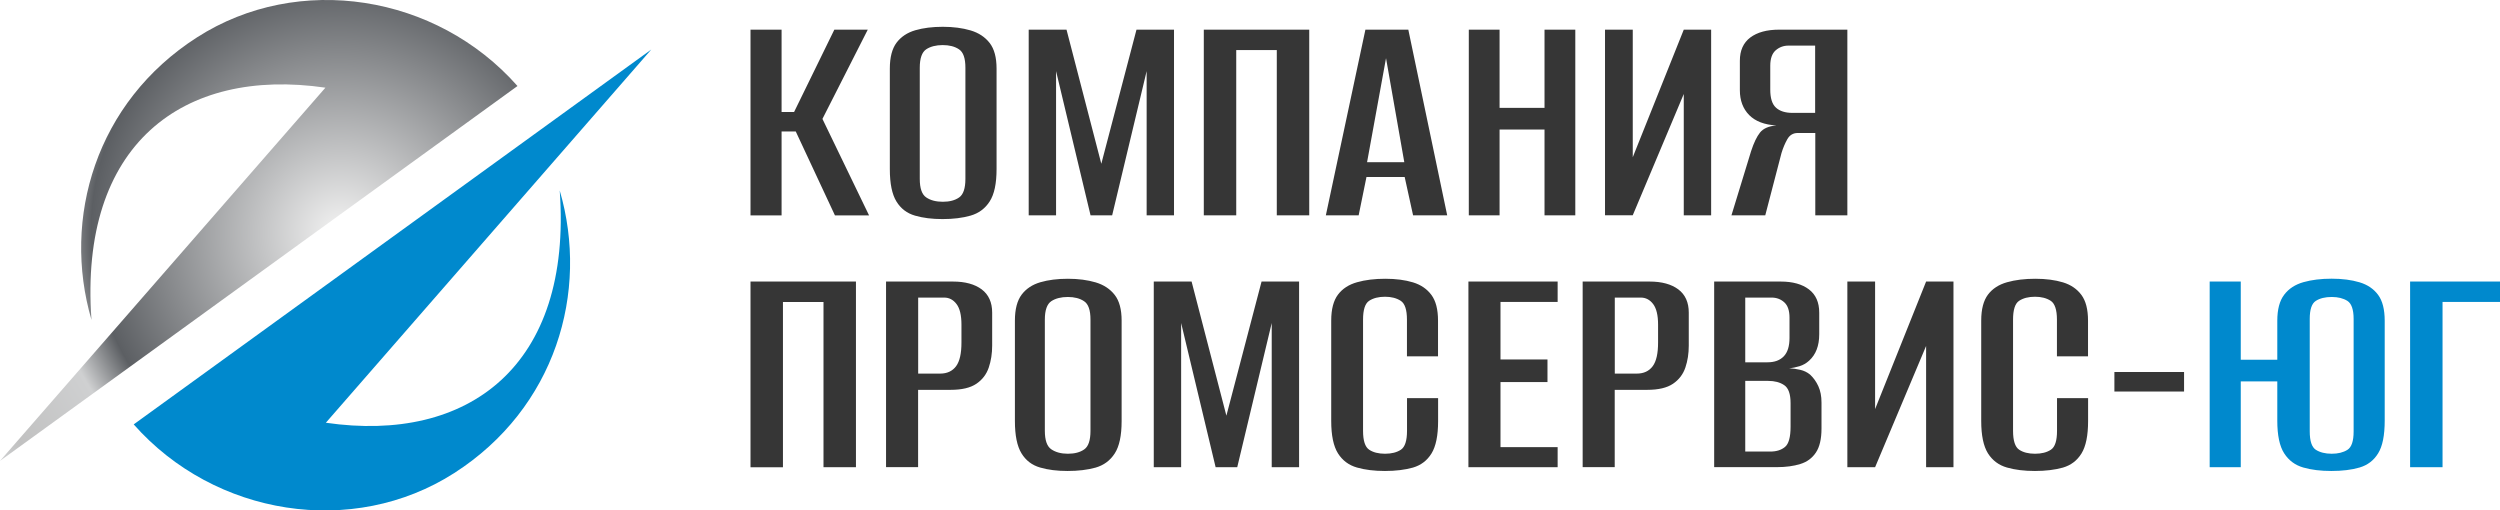 <svg width="240" height="49" viewBox="0 0 240 49" fill="none" xmlns="http://www.w3.org/2000/svg">
<g clip-path="url(#clip0_149_323)">
<path fill-rule="evenodd" clip-rule="evenodd" d="M31.24 8.417C20.826 20.36 10.413 32.303 0 44.246C16.562 32.252 33.124 20.251 49.679 8.258C41.901 -0.549 28.635 -2.645 18.92 3.583C9.198 9.811 5.931 20.967 8.783 30.713C7.561 13.864 17.552 6.423 31.24 8.417Z" fill="url(#paint0_angular_149_323)"/>
<path fill-rule="evenodd" clip-rule="evenodd" d="M31.283 40.583C41.697 28.64 52.11 16.697 62.523 4.754C45.961 16.748 29.399 28.741 12.836 40.742C20.623 49.556 33.881 51.644 43.603 45.416C53.318 39.188 56.593 28.033 53.733 18.287C54.955 35.135 44.971 42.577 31.283 40.583Z" fill="#0089CD"/>
<path d="M72.049 20.671V2.847H75.032V10.751H76.233L80.097 2.847H83.306L78.954 11.415L83.43 20.678H80.155L76.393 12.622H75.032V20.678H72.049V20.671ZM90.481 21.032C89.484 21.032 88.604 20.924 87.84 20.7C87.068 20.476 86.479 20.028 86.057 19.341C85.635 18.655 85.424 17.622 85.424 16.235V6.582C85.424 5.498 85.642 4.667 86.071 4.096C86.501 3.526 87.105 3.128 87.869 2.904C88.64 2.68 89.521 2.572 90.51 2.572C91.5 2.572 92.395 2.688 93.174 2.919C93.952 3.15 94.564 3.555 95.007 4.125C95.451 4.696 95.67 5.52 95.67 6.582V16.235C95.67 17.622 95.451 18.655 95.007 19.341C94.564 20.028 93.952 20.476 93.174 20.7C92.395 20.924 91.5 21.032 90.481 21.032ZM90.51 19.37C91.158 19.37 91.682 19.233 92.082 18.951C92.482 18.669 92.679 18.077 92.679 17.174V6.495C92.679 5.592 92.475 5 92.06 4.732C91.653 4.458 91.129 4.328 90.503 4.328C89.855 4.328 89.324 4.465 88.917 4.732C88.509 5.007 88.298 5.592 88.298 6.495V17.174C88.298 18.077 88.502 18.669 88.917 18.951C89.331 19.233 89.863 19.37 90.51 19.37ZM98.755 20.671V2.847H102.386L105.726 15.722L109.103 2.847H112.705V20.671H110.078V6.828L106.767 20.671H104.693L101.382 6.828V20.671H98.755ZM115.565 20.671V2.847H125.687V20.671H122.572V4.805H118.679V20.671H115.565ZM127.281 20.671L131.079 2.847H135.198L138.931 20.671H135.656L134.849 16.993H131.181L130.431 20.671H127.281ZM131.239 15.57H134.812L133.058 5.585L131.239 15.57ZM141.005 20.671V2.847H143.959V10.353H148.274V2.847H151.229V20.671H148.274V12.434H143.959V20.671H141.005ZM154.081 20.671V2.847H156.745V15.093L161.642 2.847H164.269V20.671H161.642V9.024L156.745 20.663H154.081V20.671ZM177.346 20.671V2.847H170.789C169.618 2.847 168.701 3.099 168.031 3.598C167.362 4.104 167.027 4.848 167.027 5.83V8.663C167.027 9.645 167.325 10.44 167.922 11.047C168.519 11.647 169.385 11.979 170.535 12.044C169.8 12.102 169.276 12.333 168.963 12.723C168.65 13.113 168.366 13.713 168.104 14.515L166.219 20.671H169.465L171.022 14.696C171.175 14.19 171.364 13.749 171.59 13.352C171.815 12.962 172.15 12.767 172.579 12.767H174.268V20.671H177.346ZM174.26 10.837H172.084C171.393 10.837 170.862 10.671 170.498 10.339C170.127 10.007 169.945 9.429 169.945 8.605V6.315C169.945 5.628 170.12 5.137 170.462 4.833C170.811 4.53 171.219 4.378 171.692 4.378H174.253V10.837H174.26ZM72.049 44.853V27.029H82.171V44.853H79.056V28.994H75.163V44.86H72.049V44.853ZM85.06 44.853V27.029H91.485C92.657 27.029 93.574 27.282 94.243 27.78C94.913 28.286 95.248 29.03 95.248 30.013V33.177C95.248 33.943 95.138 34.644 94.92 35.287C94.702 35.93 94.309 36.45 93.734 36.84C93.159 37.23 92.337 37.425 91.252 37.425H88.138V44.846H85.06V44.853ZM88.145 35.865H90.256C90.925 35.865 91.434 35.626 91.784 35.157C92.133 34.687 92.3 33.929 92.3 32.881V31.161C92.3 30.258 92.14 29.601 91.827 29.189C91.514 28.777 91.121 28.568 90.641 28.568H88.145V35.865ZM102.488 45.214C101.491 45.214 100.611 45.106 99.847 44.882C99.075 44.658 98.486 44.21 98.064 43.523C97.642 42.837 97.431 41.804 97.431 40.417V30.771C97.431 29.688 97.649 28.857 98.078 28.286C98.508 27.715 99.112 27.318 99.876 27.094C100.647 26.87 101.528 26.761 102.517 26.761C103.507 26.761 104.402 26.877 105.181 27.108C105.959 27.339 106.57 27.744 107.014 28.315C107.458 28.886 107.676 29.709 107.676 30.771V40.424C107.676 41.811 107.458 42.844 107.014 43.531C106.57 44.217 105.959 44.665 105.181 44.889C104.402 45.106 103.507 45.214 102.488 45.214ZM102.517 43.559C103.165 43.559 103.689 43.422 104.089 43.14C104.489 42.859 104.686 42.266 104.686 41.363V30.677C104.686 29.774 104.482 29.182 104.067 28.914C103.66 28.64 103.136 28.51 102.51 28.51C101.862 28.51 101.331 28.647 100.924 28.914C100.516 29.189 100.305 29.774 100.305 30.677V41.356C100.305 42.259 100.509 42.851 100.924 43.133C101.338 43.415 101.87 43.559 102.517 43.559ZM110.762 44.853V27.029H114.393L117.733 39.904L121.11 27.029H124.712V44.853H122.085V31.01L118.774 44.853H116.7L113.389 31.01V44.853H110.762ZM132.957 45.214C131.938 45.214 131.043 45.106 130.264 44.882C129.485 44.658 128.881 44.21 128.445 43.523C128.015 42.837 127.797 41.804 127.797 40.417V30.771C127.797 29.688 128.015 28.857 128.445 28.286C128.874 27.715 129.485 27.318 130.279 27.094C131.065 26.87 131.974 26.761 132.986 26.761C134.004 26.761 134.892 26.877 135.649 27.108C136.406 27.339 136.995 27.744 137.417 28.315C137.839 28.886 138.05 29.709 138.05 30.771V34.21H135.067V30.684C135.067 29.738 134.87 29.138 134.47 28.878C134.07 28.618 133.568 28.488 132.964 28.488C132.338 28.488 131.829 28.618 131.436 28.878C131.043 29.138 130.853 29.745 130.853 30.684V41.363C130.853 42.31 131.05 42.909 131.436 43.169C131.821 43.429 132.331 43.559 132.964 43.559C133.59 43.559 134.099 43.429 134.492 43.169C134.878 42.909 135.074 42.302 135.074 41.363V38.22H138.058V40.424C138.058 41.811 137.847 42.844 137.425 43.531C137.002 44.217 136.406 44.665 135.642 44.889C134.863 45.106 133.975 45.214 132.957 45.214ZM140.968 44.853V27.029H149.533V28.987H144.047V34.507H148.558V36.681H144.047V42.924H149.533V44.853H140.968ZM151.935 44.853V27.029H158.36C159.532 27.029 160.449 27.282 161.118 27.78C161.788 28.286 162.122 29.03 162.122 30.013V33.177C162.122 33.943 162.013 34.644 161.795 35.287C161.577 35.93 161.184 36.45 160.609 36.84C160.034 37.23 159.212 37.425 158.127 37.425H155.013V44.846H151.935V44.853ZM155.02 35.865H157.13C157.8 35.865 158.309 35.626 158.659 35.157C159.008 34.687 159.175 33.929 159.175 32.881V31.161C159.175 30.258 159.015 29.601 158.702 29.189C158.389 28.777 157.996 28.568 157.516 28.568H155.02V35.865ZM164.56 44.853V27.029H170.949C172.099 27.029 173.001 27.282 173.656 27.78C174.319 28.286 174.646 29.03 174.646 30.013V32.093C174.646 33.199 174.319 34.044 173.671 34.629C173.409 34.868 173.103 35.048 172.747 35.157C172.39 35.265 172.063 35.33 171.757 35.352C172.128 35.374 172.485 35.424 172.827 35.504C173.176 35.583 173.489 35.735 173.765 35.959C174.093 36.262 174.355 36.631 174.559 37.071C174.762 37.512 174.864 38.04 174.864 38.639V41.139C174.864 42.143 174.682 42.916 174.326 43.444C173.969 43.978 173.474 44.347 172.834 44.542C172.194 44.744 171.444 44.846 170.578 44.846H164.56V44.853ZM167.544 34.781H169.683C170.353 34.781 170.869 34.593 171.24 34.21C171.611 33.827 171.793 33.235 171.793 32.433V30.504C171.793 29.817 171.626 29.326 171.291 29.023C170.957 28.719 170.549 28.568 170.076 28.568H167.544V34.781ZM167.544 43.35H169.945C170.527 43.35 171 43.206 171.357 42.909C171.713 42.62 171.895 41.97 171.895 40.966V38.704C171.895 37.823 171.692 37.245 171.277 36.97C170.869 36.696 170.36 36.566 169.749 36.566H167.544V43.35ZM177.346 44.853V27.029H180.009V39.275L184.906 27.029H187.533V44.853H184.906V33.213L180.009 44.853H177.346ZM195.356 45.214C194.337 45.214 193.442 45.106 192.664 44.882C191.885 44.658 191.281 44.21 190.844 43.523C190.415 42.837 190.197 41.804 190.197 40.417V30.771C190.197 29.688 190.415 28.857 190.844 28.286C191.274 27.715 191.885 27.318 192.678 27.094C193.471 26.87 194.374 26.761 195.385 26.761C196.404 26.761 197.292 26.877 198.049 27.108C198.805 27.339 199.395 27.744 199.817 28.315C200.239 28.886 200.45 29.709 200.45 30.771V34.21H197.466V30.684C197.466 29.738 197.263 29.138 196.87 28.878C196.469 28.618 195.967 28.488 195.363 28.488C194.738 28.488 194.228 28.618 193.835 28.878C193.442 29.138 193.253 29.745 193.253 30.684V41.363C193.253 42.31 193.45 42.909 193.835 43.169C194.221 43.429 194.73 43.559 195.363 43.559C195.996 43.559 196.499 43.429 196.892 43.169C197.284 42.909 197.474 42.302 197.474 41.363V38.22H200.457V40.424C200.457 41.811 200.246 42.844 199.824 43.531C199.402 44.217 198.805 44.665 198.041 44.889C197.263 45.106 196.368 45.214 195.356 45.214ZM202.982 37.584V35.713H209.67V37.584H202.982Z" fill="#363636"/>
<path d="M223.809 45.214C222.79 45.214 221.895 45.106 221.116 44.882C220.338 44.658 219.726 44.21 219.283 43.523C218.839 42.837 218.62 41.797 218.62 40.388V36.616H215.113V44.853H212.129V27.029H215.113V34.535H218.62V30.793C218.62 29.709 218.839 28.871 219.283 28.293C219.726 27.708 220.345 27.311 221.131 27.087C221.924 26.863 222.826 26.754 223.838 26.754C224.857 26.754 225.744 26.87 226.516 27.101C227.287 27.332 227.877 27.737 228.299 28.308C228.721 28.878 228.932 29.709 228.932 30.793V40.388C228.932 41.797 228.721 42.844 228.299 43.523C227.877 44.21 227.28 44.658 226.516 44.882C225.752 45.106 224.849 45.214 223.809 45.214ZM223.845 43.559C224.449 43.559 224.951 43.437 225.352 43.184C225.752 42.931 225.948 42.346 225.948 41.421V30.619C225.948 29.716 225.744 29.138 225.352 28.886C224.951 28.633 224.449 28.51 223.845 28.51C223.219 28.51 222.71 28.633 222.317 28.886C221.924 29.138 221.735 29.716 221.735 30.619V41.414C221.735 42.339 221.931 42.924 222.317 43.177C222.71 43.429 223.219 43.559 223.845 43.559ZM231.37 44.853V27.029H240V28.987H234.484V44.853H231.37Z" fill="#0089CD"/>
</g>
<defs>
<radialGradient id="paint0_angular_149_323" cx="0" cy="0" r="1" gradientUnits="userSpaceOnUse" gradientTransform="translate(32.746 22.397) rotate(-32.801) scale(49.347 49.76)">
<stop offset="0.026" stop-color="#ECECEC"/>
<stop offset="0.484" stop-color="#5C5F63"/>
<stop offset="0.573" stop-color="#CFD0D1"/>
<stop offset="0.745" stop-color="#C1C1C1"/>
<stop offset="0.832" stop-color="#D8DBDD"/>
<stop offset="0.929" stop-color="#B4B4B5"/>
</radialGradient>
<clipPath id="clip0_149_323">
<rect width="240" height="49" fill="white"/>
</clipPath>
</defs>
</svg>
